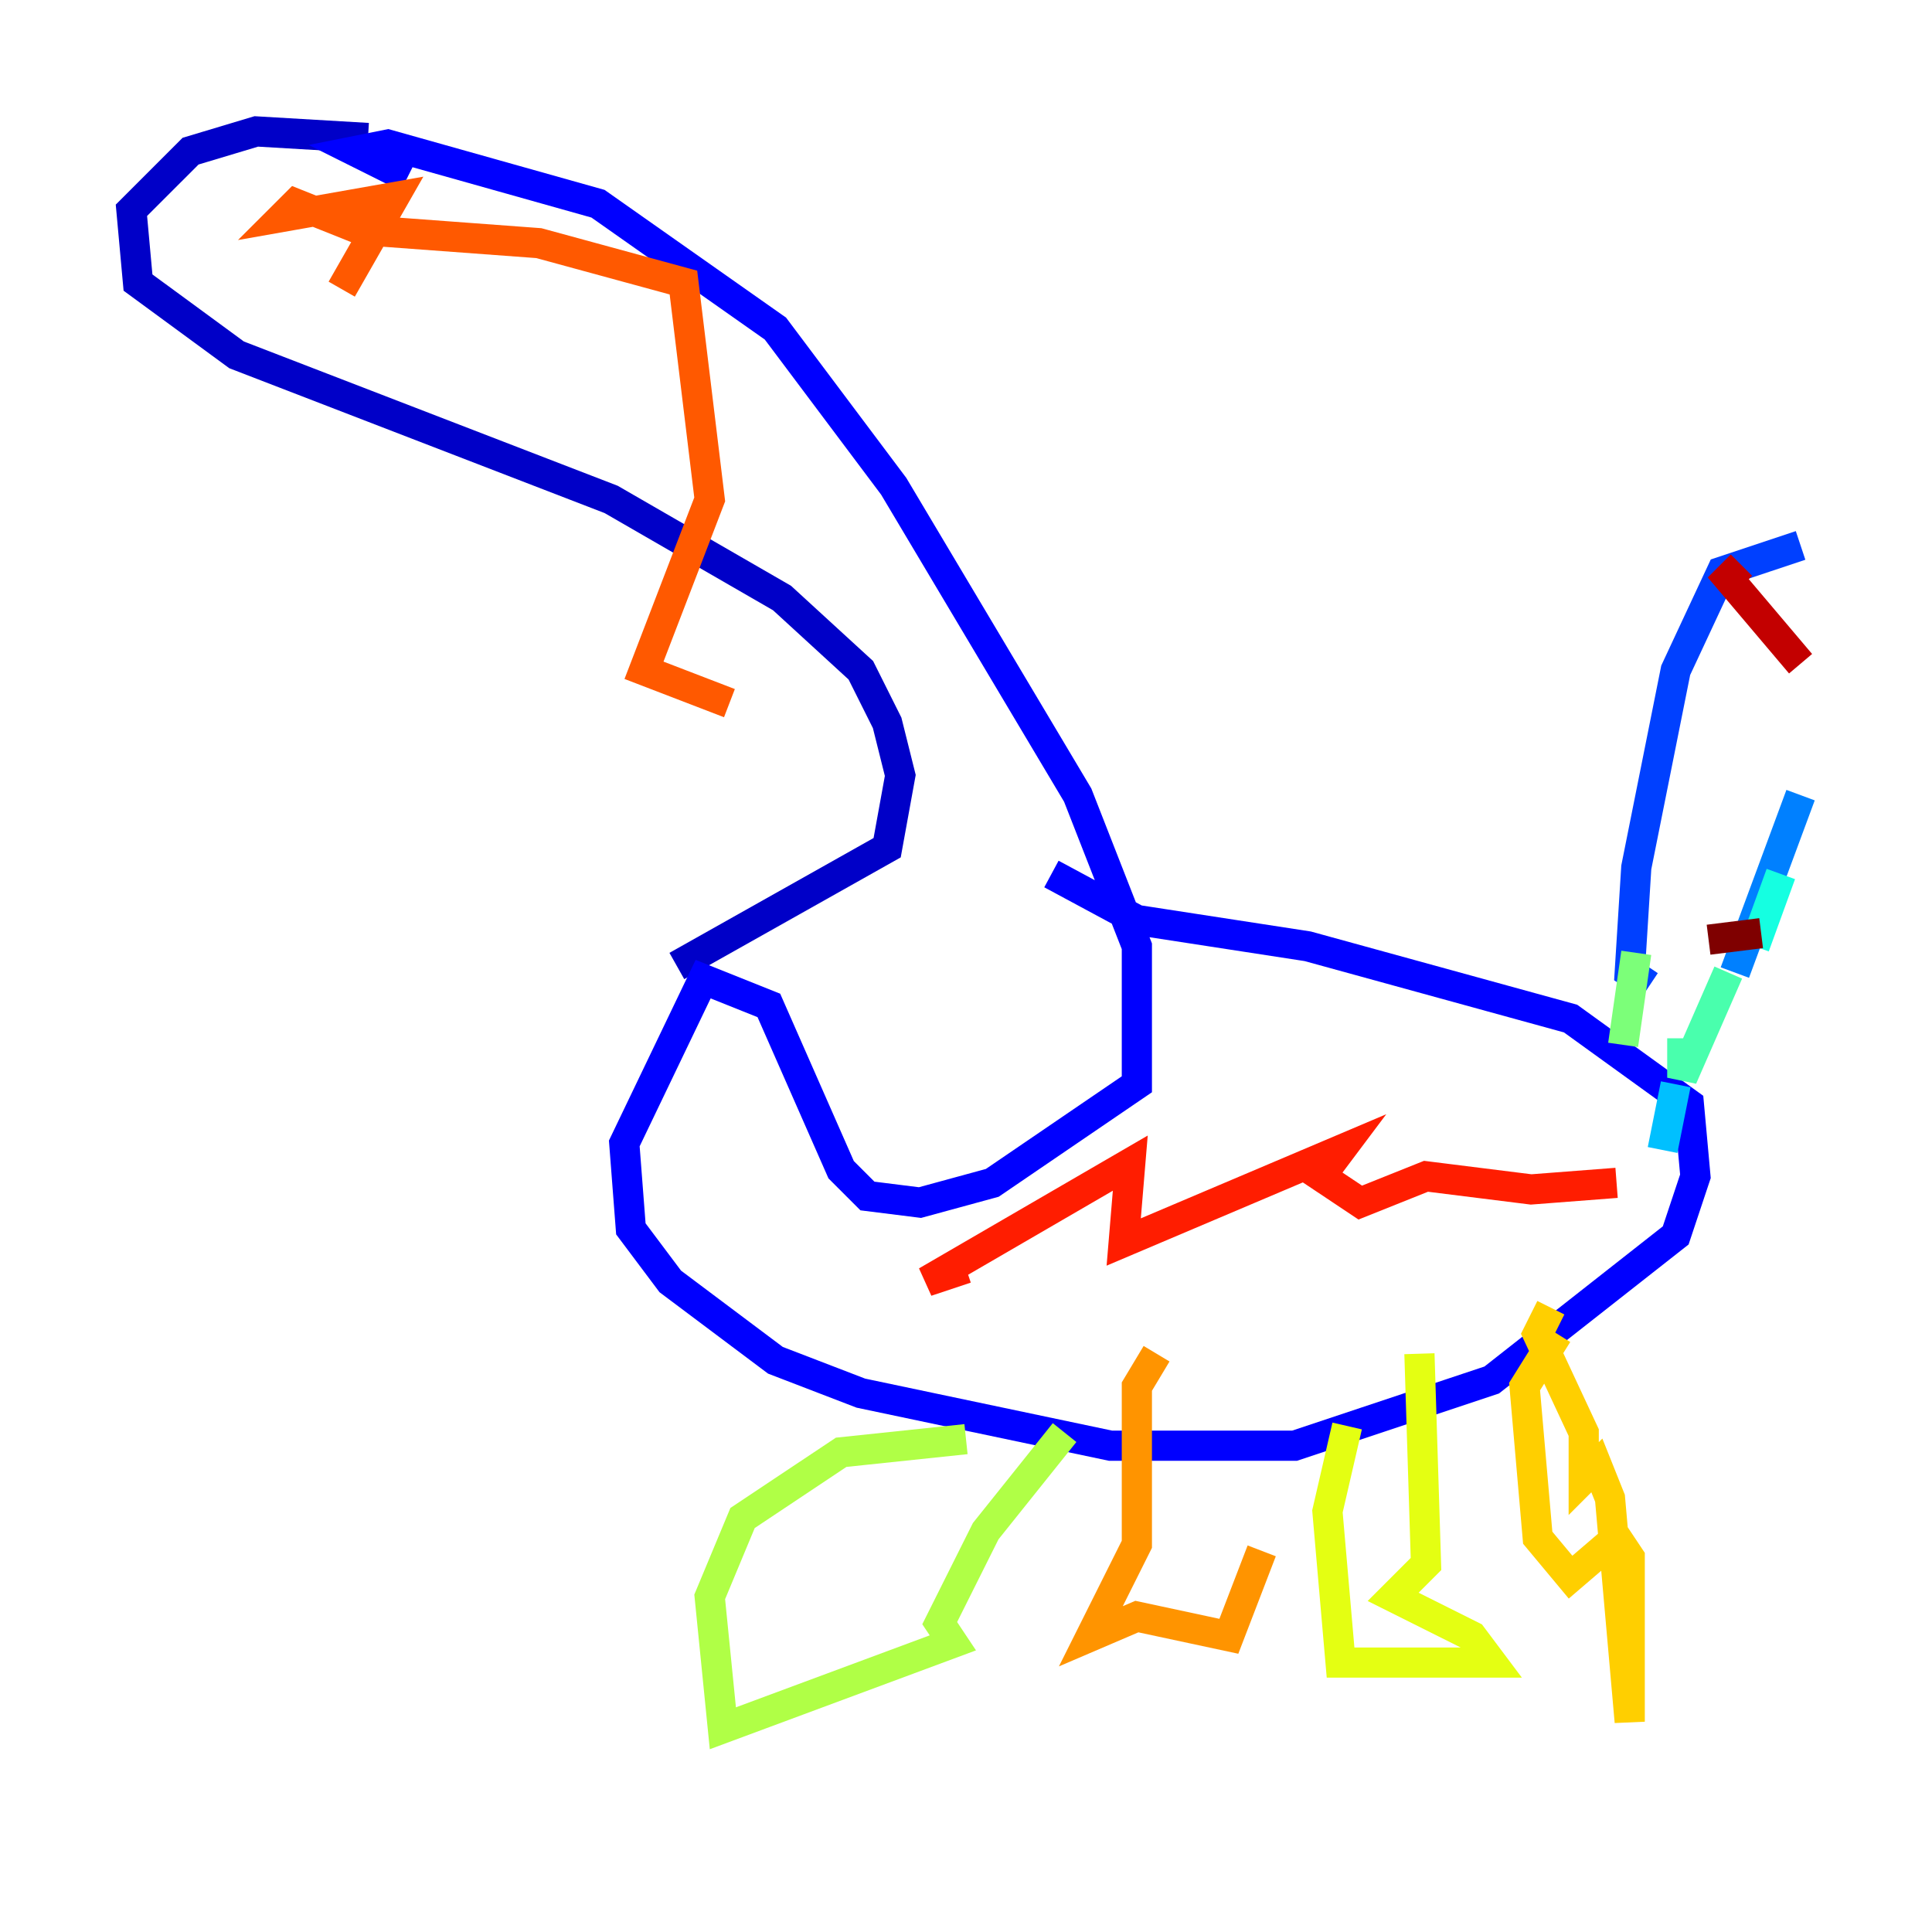 <?xml version="1.0" encoding="utf-8" ?>
<svg baseProfile="tiny" height="128" version="1.2" viewBox="0,0,128,128" width="128" xmlns="http://www.w3.org/2000/svg" xmlns:ev="http://www.w3.org/2001/xml-events" xmlns:xlink="http://www.w3.org/1999/xlink"><defs /><polyline fill="none" points="31.782,40.925 31.782,40.925" stroke="#00007f" stroke-width="2" /><polyline fill="none" points="24.381,9.143 16.98,8.707 12.626,10.014 8.707,13.932 9.143,18.721 15.674,23.51 40.49,33.088 51.809,39.619 57.034,44.408 58.776,47.891 59.646,51.374 58.776,56.163 44.843,64.0" stroke="#0000c8" stroke-width="2" /><polyline fill="none" points="26.993,11.755 23.51,10.014 25.687,9.578 39.619,13.497 51.374,21.769 59.211,32.218 71.401,52.68 75.32,62.694 75.32,71.837 65.742,78.367 60.952,79.674 57.469,79.238 55.728,77.497 50.939,66.612 46.585,64.871 41.361,75.755 41.796,81.415 44.408,84.898 51.374,90.122 57.034,92.299 73.578,95.782 85.769,95.782 98.83,91.429 111.02,81.85 112.326,77.932 111.891,73.143 104.054,67.483 86.639,62.694 75.32,60.952 69.66,57.905" stroke="#0000ff" stroke-width="2" /><polyline fill="none" points="109.279,65.306 107.973,64.435 108.408,57.469 111.02,44.408 114.068,37.878 119.293,36.136" stroke="#0040ff" stroke-width="2" /><polyline fill="none" points="119.293,52.68 114.939,64.435" stroke="#0080ff" stroke-width="2" /><polyline fill="none" points="111.02,71.837 110.15,76.191" stroke="#00c0ff" stroke-width="2" /><polyline fill="none" points="116.245,62.694 117.986,57.905" stroke="#15ffe1" stroke-width="2" /><polyline fill="none" points="114.503,64.435 111.456,71.401 111.456,68.789" stroke="#49ffad" stroke-width="2" /><polyline fill="none" points="108.408,63.129 107.537,69.225" stroke="#7cff79" stroke-width="2" /><polyline fill="none" points="64.0,95.347 55.728,96.218 49.197,100.571 47.02,105.796 47.891,114.503 63.129,108.844 62.258,107.537 65.306,101.442 70.531,94.912" stroke="#b0ff46" stroke-width="2" /><polyline fill="none" points="89.252,94.476 87.946,100.136 88.816,110.15 98.83,110.15 97.524,108.408 92.299,105.796 94.476,103.619 94.041,89.687" stroke="#e4ff12" stroke-width="2" /><polyline fill="none" points="103.184,88.381 101.007,91.864 101.878,101.878 104.054,104.49 107.102,101.878 107.973,103.184 107.973,114.068 106.667,99.265 105.796,97.088 104.925,97.959 104.925,94.912 101.878,88.381 102.748,86.639" stroke="#ffcf00" stroke-width="2" /><polyline fill="none" points="76.626,89.687 75.32,91.864 75.32,102.313 72.272,108.408 75.32,107.102 81.415,108.408 83.592,102.748" stroke="#ff9400" stroke-width="2" /><polyline fill="none" points="48.327,46.585 42.667,44.408 47.02,33.088 45.279,18.721 35.701,16.109 23.946,15.238 19.592,13.497 18.721,14.367 26.122,13.061 22.64,19.157" stroke="#ff5900" stroke-width="2" /><polyline fill="none" points="64.0,84.027 61.388,84.898 74.884,77.061 74.449,82.286 88.816,76.191 87.51,77.932 90.122,79.674 94.476,77.932 101.442,78.803 107.102,78.367" stroke="#ff1d00" stroke-width="2" /><polyline fill="none" points="115.374,37.442 114.503,38.313 119.293,43.973" stroke="#c30000" stroke-width="2" /><polyline fill="none" points="113.197,62.258 116.68,61.823" stroke="#7f0000" stroke-width="2" /></svg>